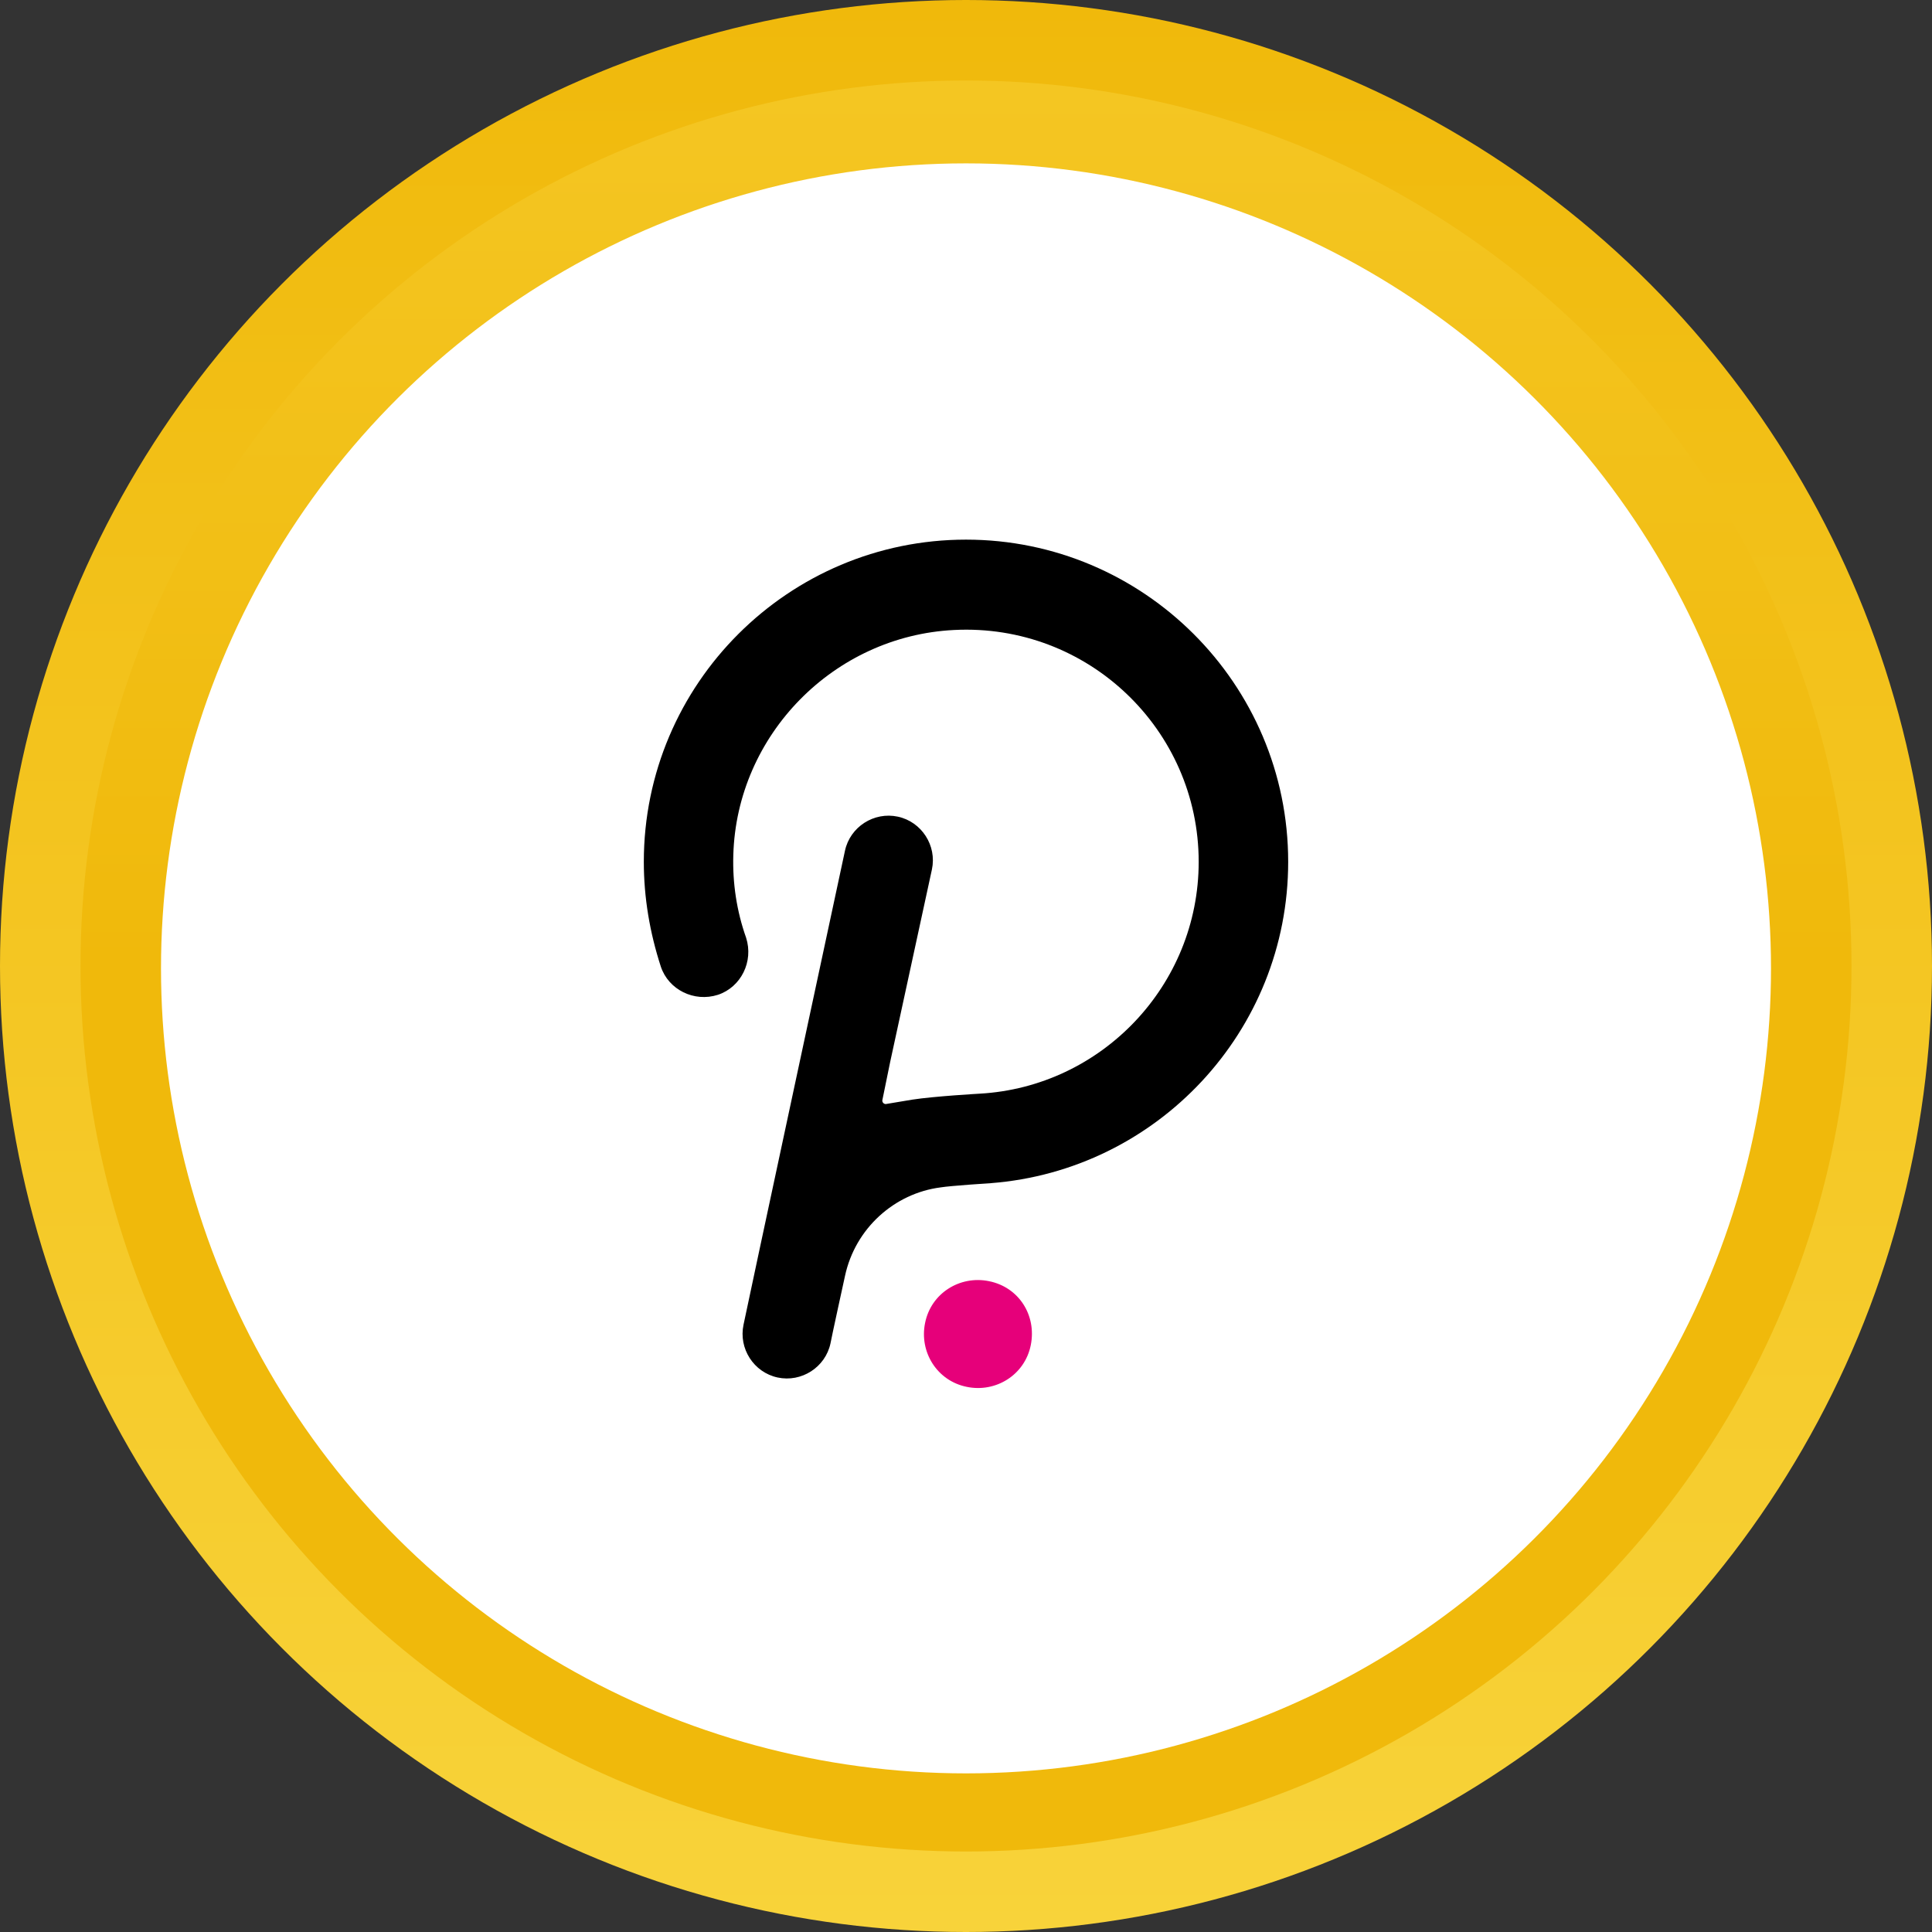 <svg width="96" height="96" viewBox="0 0 96 96" fill="none" xmlns="http://www.w3.org/2000/svg">
<rect x="0" y="0" width="96" height="96" fill="#333333" stroke="none"/>
<circle cx="48" cy="48" r="48" fill="url(#paint0_linear)"/>
<ellipse rx="44" ry="44" transform="matrix(1 0 0 -1 48 48)" fill="url(#paint1_linear)"/>
<circle r="40" transform="matrix(-4.37114e-08 -1 -1 4.37114e-08 48 48.118)" fill="white"/>
<circle cx="48" cy="48.118" r="36" fill="white"/>
<path d="M48 26.814C39.191 26.814 31.991 33.972 31.991 42.824C31.991 44.602 32.287 46.339 32.837 48.033C33.219 49.177 34.489 49.812 35.675 49.431C36.819 49.05 37.454 47.779 37.073 46.593C36.607 45.28 36.395 43.883 36.438 42.485C36.607 36.513 41.435 31.6 47.407 31.304C54.056 30.965 59.562 36.259 59.562 42.824C59.562 48.965 54.734 54.005 48.678 54.344C48.678 54.344 46.433 54.471 45.332 54.64C44.781 54.725 44.358 54.81 44.061 54.852C43.934 54.894 43.807 54.767 43.849 54.64L44.23 52.777L46.306 43.205C46.56 42.019 45.797 40.833 44.612 40.579C43.426 40.325 42.24 41.087 41.986 42.273C41.986 42.273 36.988 65.567 36.946 65.821C36.692 67.007 37.454 68.193 38.64 68.447C39.826 68.701 41.012 67.939 41.266 66.753C41.308 66.499 41.986 63.407 41.986 63.407C42.494 61.035 44.442 59.299 46.729 59.002C47.237 58.918 49.228 58.791 49.228 58.791C57.487 58.155 64.009 51.252 64.009 42.824C64.009 33.972 56.809 26.814 48 26.814Z" fill="black"/>
<path d="M49.143 63.661C47.703 63.365 46.263 64.254 45.967 65.737C45.67 67.177 46.56 68.617 48.042 68.913C49.482 69.21 50.922 68.32 51.219 66.838C51.515 65.355 50.626 63.958 49.143 63.661Z" fill="#E6007A"/>
<defs>
<linearGradient id="paint0_linear" x1="48" y1="0" x2="48" y2="96" gradientUnits="userSpaceOnUse">
<stop stop-color="#F0B90B"/>
<stop offset="1" stop-color="#F8D33A"/>
</linearGradient>
<linearGradient id="paint1_linear" x1="44" y1="0" x2="44" y2="88" gradientUnits="userSpaceOnUse">
<stop stop-color="#F0B90B"/>
<stop offset="1" stop-color="#F8D33A"/>
</linearGradient>
</defs>
</svg>

